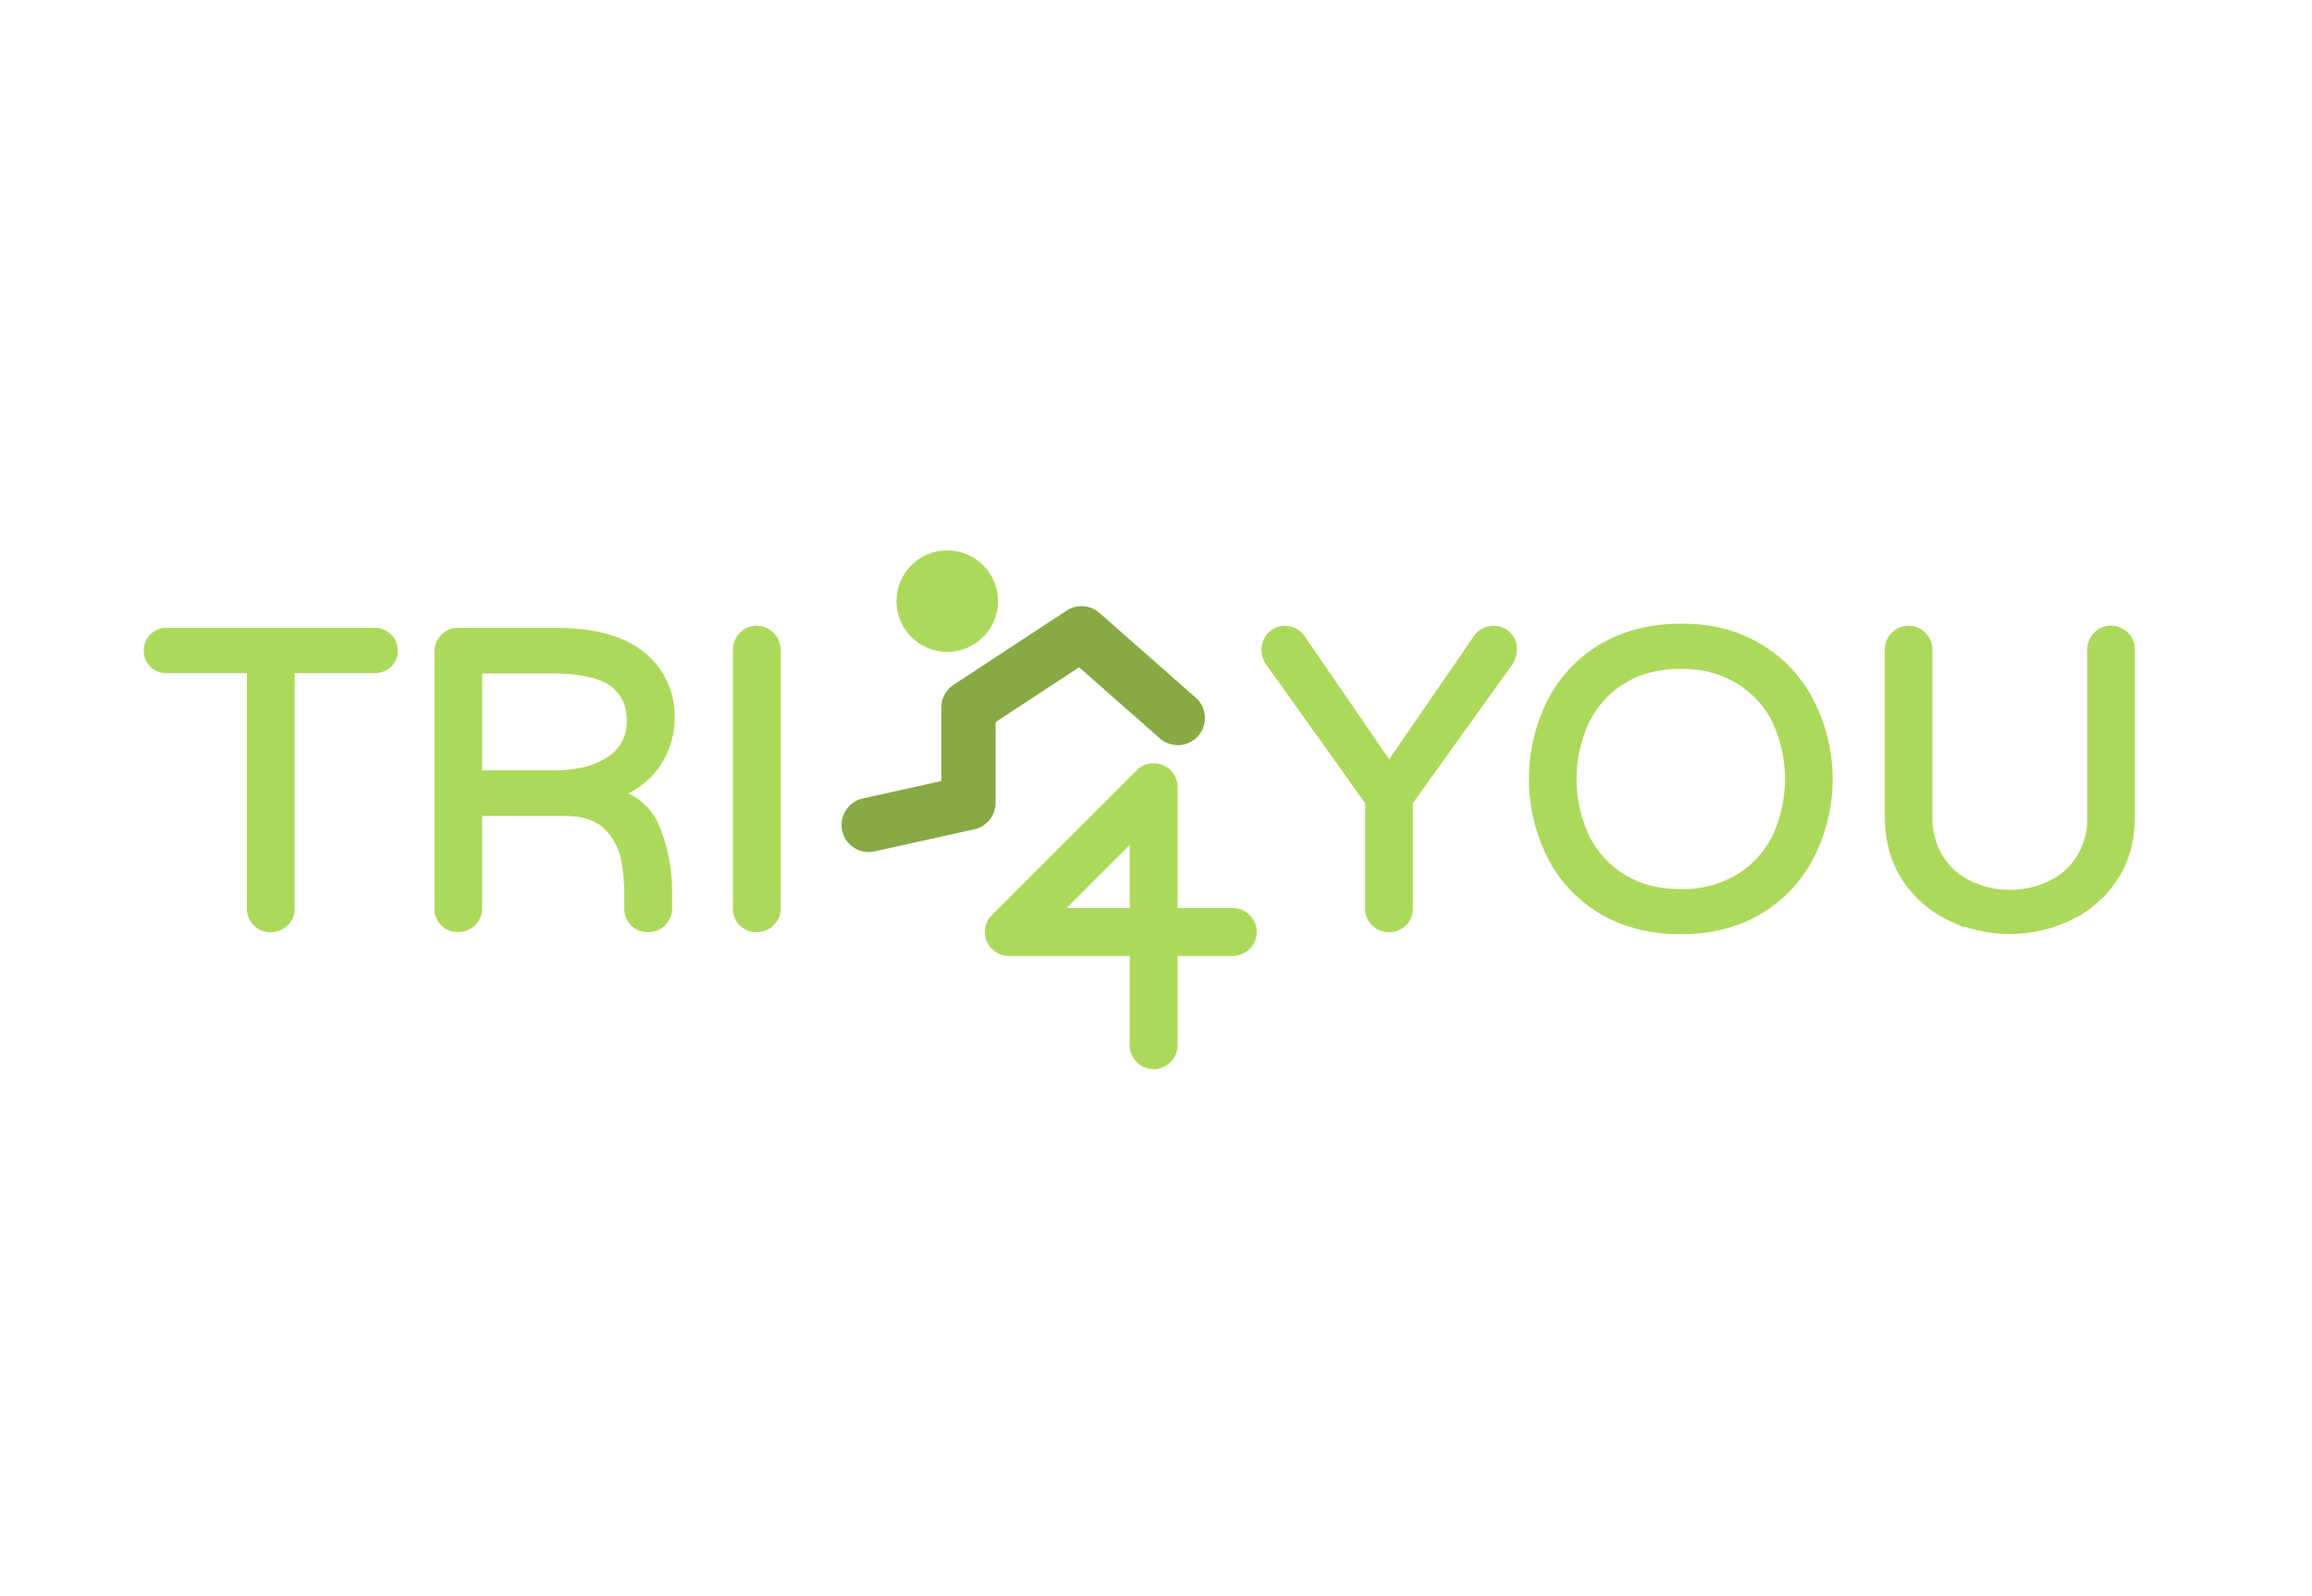 <svg id="Vrstva_2" data-name="Vrstva 2" xmlns="http://www.w3.org/2000/svg" viewBox="0 0 724.41 500"><defs><style>.cls-1,.cls-3{fill:none;stroke-linejoin:round;}.cls-1{stroke:#87aa45;stroke-width:17px;}.cls-1,.cls-3,.cls-5{stroke-linecap:round;}.cls-2,.cls-4,.cls-5{fill:#add95b;}.cls-3,.cls-4,.cls-5{stroke:#add95b;}.cls-3{stroke-width:15px;}.cls-4,.cls-5{stroke-miterlimit:10;stroke-width:3px;}</style></defs><polyline class="cls-1" points="272.17 258.5 303.45 251.58 303.45 221.69 338.87 198.44 369.04 225.01"/><circle class="cls-2" cx="296.8" cy="188.37" r="15.91"/><polyline class="cls-3" points="386.27 292.05 316.09 292.05 361.47 246.68 361.47 327.54"/><path class="cls-4" d="M80.58,288.92a5.72,5.72,0,0,1-1.71-4.21V209.42H52.07a5.38,5.38,0,0,1-5.52-5.51,5.53,5.53,0,0,1,1.58-4,5.21,5.21,0,0,1,3.94-1.64H117.5a5.6,5.6,0,0,1,5.65,5.65,5.26,5.26,0,0,1-1.64,3.94,5.58,5.58,0,0,1-4,1.57H90.83v75.29a5.59,5.59,0,0,1-1.78,4.21,6,6,0,0,1-4.27,1.7A5.74,5.74,0,0,1,80.58,288.92Z"/><path class="cls-4" d="M139.31,288.92a5.72,5.72,0,0,1-1.71-4.21V204.3a5.93,5.93,0,0,1,1.71-4.27,5.61,5.61,0,0,1,4.2-1.77h30.62q17.87,0,26.8,7.35a23.82,23.82,0,0,1,8.94,19.32,25.11,25.11,0,0,1-4.41,14.39,24.52,24.52,0,0,1-12.81,9.39,18.09,18.09,0,0,1,12.95,11.76,51.54,51.54,0,0,1,3.48,18.2v6a5.82,5.82,0,0,1-5.91,5.91,6,6,0,0,1-4.41-1.64,5.79,5.79,0,0,1-1.64-4.27v-3.94a58.52,58.52,0,0,0-1.18-12.15,19.55,19.55,0,0,0-5.65-10q-4.47-4.4-13.53-4.4h-27.2v30.48a5.59,5.59,0,0,1-1.78,4.21,6,6,0,0,1-4.27,1.7A5.74,5.74,0,0,1,139.31,288.92Zm34-46q11.29,0,17.93-4.47a14.32,14.32,0,0,0,6.64-12.61q0-7.89-5.72-12.09t-19.51-4.2H149.56v33.37Z"/><path class="cls-4" d="M232.86,288.92a5.72,5.72,0,0,1-1.71-4.21V203.64a6,6,0,0,1,1.71-4.27,5.61,5.61,0,0,1,4.2-1.77,6.06,6.06,0,0,1,6.05,6v81.07a5.59,5.59,0,0,1-1.78,4.21,6,6,0,0,1-4.27,1.7A5.74,5.74,0,0,1,232.86,288.92Z"/><path class="cls-5" d="M431,288.92a5.62,5.62,0,0,1-1.77-4.21v-33.5l-31.4-44a6.68,6.68,0,0,1-1.05-3.55,6.06,6.06,0,0,1,1.64-4.27,5.39,5.39,0,0,1,4.14-1.77,6,6,0,0,1,5.25,3l27.46,39.94,27.47-39.94a6,6,0,0,1,5.25-3,5.63,5.63,0,0,1,4.21,1.77,5.52,5.52,0,0,1,1.57,4.27,6.68,6.68,0,0,1-1.05,3.55l-31.53,44v33.5a5.82,5.82,0,0,1-5.92,5.91A6,6,0,0,1,431,288.92Z"/><path class="cls-5" d="M502.46,285.24a41.37,41.37,0,0,1-16-16.69,53.49,53.49,0,0,1,0-48.88,41.4,41.4,0,0,1,16-16.68q10.37-6,24.17-6.05T550.74,203a41.84,41.84,0,0,1,16,16.75,52.65,52.65,0,0,1,0,48.74,41.86,41.86,0,0,1-16,16.76q-10.32,6-24.11,6T502.46,285.24Zm42.43-9.86a31.06,31.06,0,0,0,11.83-12.87,43.6,43.6,0,0,0,0-36.79,31.09,31.09,0,0,0-11.83-12.88,34.39,34.39,0,0,0-18.26-4.73q-10.64,0-18.33,4.73a31.26,31.26,0,0,0-11.76,12.88,43.6,43.6,0,0,0,0,36.79,31.23,31.23,0,0,0,11.76,12.87q7.69,4.74,18.33,4.73A34.3,34.3,0,0,0,544.89,275.38Z"/><path class="cls-5" d="M611.77,287.34a34,34,0,0,1-14.19-12q-5.52-8.08-5.52-19.78v-51.9a6,6,0,0,1,1.71-4.27A5.62,5.62,0,0,1,598,197.6a6,6,0,0,1,6,6v52.3a23.93,23.93,0,0,0,3.61,13.4,22.65,22.65,0,0,0,9.53,8.28,30.21,30.21,0,0,0,25.23,0,22.63,22.63,0,0,0,9.52-8.28,23.93,23.93,0,0,0,3.61-13.4v-52.3a6,6,0,0,1,1.71-4.27,5.62,5.62,0,0,1,4.21-1.77,6,6,0,0,1,6,6v51.9q0,11.7-5.52,19.78a34,34,0,0,1-14.19,12,43.09,43.09,0,0,1-36,0Z"/></svg>